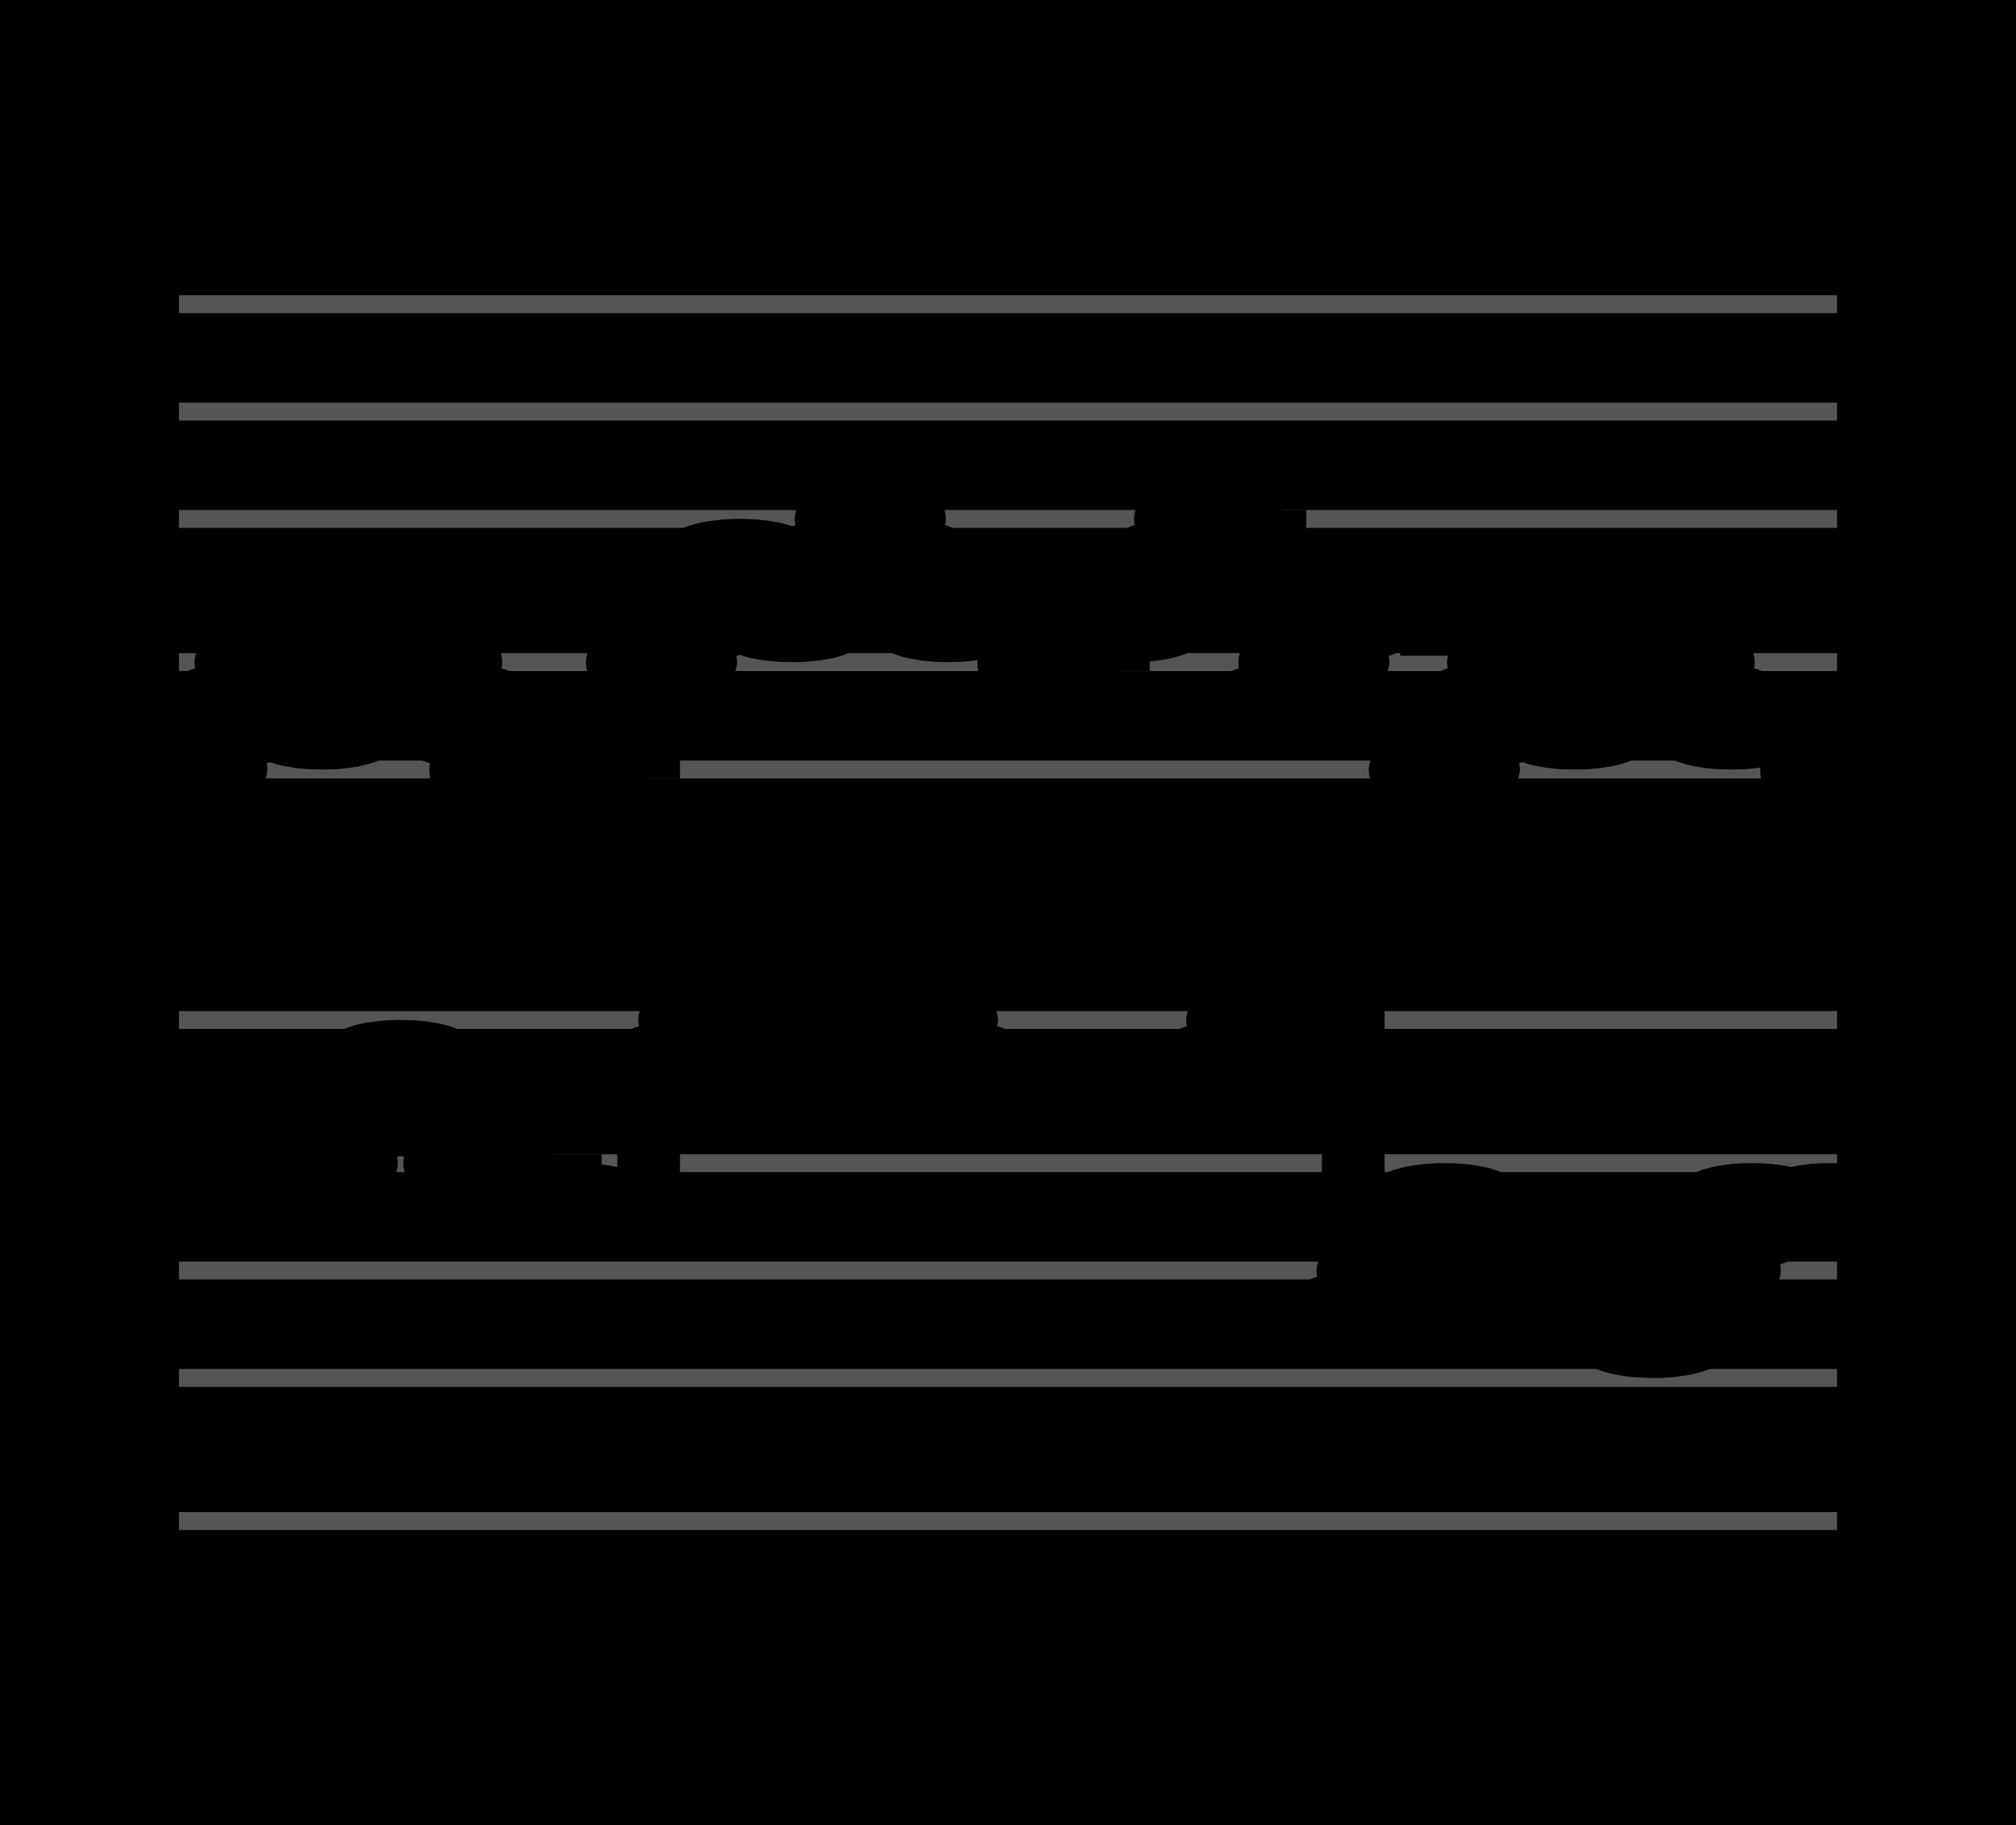 <?xml version="1.0" encoding="UTF-8" standalone="no"?>
<!DOCTYPE svg PUBLIC "-//W3C//DTD SVG 1.1//EN" "http://www.w3.org/Graphics/SVG/1.1/DTD/svg11.dtd">
<svg version="1.1" xmlns="http://www.w3.org/2000/svg" xmlns:xlink="http://www.w3.org/1999/xlink" viewPort="0 40 13.238 41" viewBox="-50 -50 563.324 510" width="563.324" height="510">
<filter id="constantOpacity">
	<feComponentTransfer>
		<feFuncA type="table" tableValues="0 .5 .5" />
	</feComponentTransfer>
</filter>
<rect class="background" x="-500%" y="-500%" width="1000%" height="1000%" style="fill:black" />
<g transform="scale(35, -10) translate(0, -81)" >
	<g class="staff-lines" stroke-width="0.5" stroke="#555555">
		<path vector-effect="non-scaling-stroke" d="M0 64.5 L13.238 64.5" />
		<path vector-effect="non-scaling-stroke" d="M0 67.5 L13.238 67.5" />
		<path vector-effect="non-scaling-stroke" d="M0 71.5 L13.238 71.5" />
		<path vector-effect="non-scaling-stroke" d="M0 74.5 L13.238 74.5" />
		<path vector-effect="non-scaling-stroke" d="M0 77.5 L13.238 77.5" />
		<path vector-effect="non-scaling-stroke" d="M0 43.5 L13.238 43.5" />
		<path vector-effect="non-scaling-stroke" d="M0 47.5 L13.238 47.5" />
		<path vector-effect="non-scaling-stroke" d="M0 50.5 L13.238 50.5" />
		<path vector-effect="non-scaling-stroke" d="M0 53.5 L13.238 53.5" />
		<path vector-effect="non-scaling-stroke" d="M0 57.5 L13.238 57.5" />
	</g>
	<g style="stroke-width:1; stroke:black;">
		<g class="note-lines track-2" fill="none" stroke="hsl(180, 100%, 75%)" stroke-dasharray="2.25" vector-effect="non-scaling-stroke" stroke-width="0.5">
			<path  vector-effect="non-scaling-stroke" d=" M0.205 52.5 L0.208 52.5 L0.208 53.5" />
			<path  vector-effect="non-scaling-stroke" d=" M0.413 53.5 L0.417 53.5 L0.417 54.5" />
			<path  vector-effect="non-scaling-stroke" d=" M0.622 54.5 L0.625 54.5 L0.625 55.5" />
			<path  vector-effect="non-scaling-stroke" d=" M0.83 55.5 L0.833 55.5 L0.833 54.5" />
			<path  vector-effect="non-scaling-stroke" d=" M1.038 54.5 L1.042 54.5 L1.042 53.5" />
			<path  vector-effect="non-scaling-stroke" d=" M1.247 53.5 L1.25 53.5 L1.25 54.5" />
			<path  vector-effect="non-scaling-stroke" d=" M1.455 54.5 L1.458 54.5 L1.458 55.5" />
			<path  vector-effect="non-scaling-stroke" d=" M1.663 55.5 L1.667 55.5 L1.667 56.5" />
			<path  vector-effect="non-scaling-stroke" d=" M1.872 56.5 L1.875 56.5 L1.875 55.5" />
			<path  vector-effect="non-scaling-stroke" d=" M2.08 55.5 L2.083 55.5 L2.083 54.5" />
			<path  vector-effect="non-scaling-stroke" d=" M2.288 54.5 L2.292 54.5 L2.292 53.5" />
			<path  vector-effect="non-scaling-stroke" d=" M2.497 53.5 L3.125 53.5 L3.125 52.5" />
			<path  vector-effect="non-scaling-stroke" d=" M3.238 52.5 L3.75 52.5 L3.75 55.5" />
			<path  vector-effect="non-scaling-stroke" d=" M3.955 55.5 L3.958 55.5 L3.958 56.5" />
			<path  vector-effect="non-scaling-stroke" d=" M4.163 56.5 L4.167 56.5 L4.167 57.5" />
			<path  vector-effect="non-scaling-stroke" d=" M4.372 57.5 L4.375 57.5 L4.375 58.5" />
			<path  vector-effect="non-scaling-stroke" d=" M4.58 58.5 L4.583 58.5 L4.583 57.5" />
			<path  vector-effect="non-scaling-stroke" d=" M4.788 57.5 L4.792 57.5 L4.792 56.5" />
			<path  vector-effect="non-scaling-stroke" d=" M4.997 56.5 L5 56.5 L5 57.5" />
			<path  vector-effect="non-scaling-stroke" d=" M5.205 57.5 L5.208 57.5 L5.208 58.5" />
			<path  vector-effect="non-scaling-stroke" d=" M5.413 58.5 L5.417 58.5 L5.417 59.5" />
			<path  vector-effect="non-scaling-stroke" d=" M5.622 59.5 L5.625 59.5 L5.625 58.5" />
			<path  vector-effect="non-scaling-stroke" d=" M5.83 58.5 L5.833 58.5 L5.833 57.5" />
			<path  vector-effect="non-scaling-stroke" d=" M6.038 57.5 L6.042 57.5 L6.042 56.5" />
			<path  vector-effect="non-scaling-stroke" d=" M6.247 56.5 L6.25 56.5 L6.25 55.5" />
			<path  vector-effect="non-scaling-stroke" d=" M6.363 55.5 L6.875 55.5 L6.875 55.5" />
			<path  vector-effect="non-scaling-stroke" d=" M6.988 55.5 L8.125 55.5 L8.125 55.5" />
			<path  vector-effect="non-scaling-stroke" d=" M8.33 55.5 L8.333 55.5 L8.333 56.5" />
			<path  vector-effect="non-scaling-stroke" d=" M8.538 56.5 L8.542 56.5 L8.542 57.5" />
			<path  vector-effect="non-scaling-stroke" d=" M8.747 57.5 L8.75 57.5 L8.75 58.5" />
			<path  vector-effect="non-scaling-stroke" d=" M8.944 58.5 L9.375 58.5 L9.375 49.5" />
			<path  vector-effect="non-scaling-stroke" d=" M9.58 49.5 L9.583 49.5 L9.583 50.5" />
			<path  vector-effect="non-scaling-stroke" d=" M9.788 50.5 L9.792 50.5 L9.792 51.5" />
			<path  vector-effect="non-scaling-stroke" d=" M9.997 51.5 L10 51.5 L10 52.5" />
			<path  vector-effect="non-scaling-stroke" d=" M10.205 52.5 L10.208 52.5 L10.208 51.5" />
			<path  vector-effect="non-scaling-stroke" d=" M10.413 51.5 L10.417 51.5 L10.417 50.5" />
			<path  vector-effect="non-scaling-stroke" d=" M10.621 50.5 L10.625 50.5 L10.625 49.5" />
			<path  vector-effect="non-scaling-stroke" d=" M10.83 49.5 L10.833 49.5 L10.833 50.5" />
			<path  vector-effect="non-scaling-stroke" d=" M11.038 50.5 L11.042 50.5 L11.042 51.5" />
			<path  vector-effect="non-scaling-stroke" d=" M11.246 51.5 L11.25 51.5 L11.25 50.5" />
			<path  vector-effect="non-scaling-stroke" d=" M11.455 50.5 L11.458 50.5 L11.458 49.5" />
			<path  vector-effect="non-scaling-stroke" d=" M11.663 49.5 L11.667 49.5 L11.667 48.5" />
			<path  vector-effect="non-scaling-stroke" d=" M11.871 48.5 L11.875 48.5 L11.875 49.5" />
			<path  vector-effect="non-scaling-stroke" d=" M12.08 49.5 L12.083 49.5 L12.083 50.5" />
			<path  vector-effect="non-scaling-stroke" d=" M12.288 50.5 L12.292 50.5 L12.292 51.5" />
			<path  vector-effect="non-scaling-stroke" d=" M12.496 51.5 L12.5 51.5 L12.5 52.5" />
			<path  vector-effect="non-scaling-stroke" d=" M12.613 52.5 L13.125 52.5 L13.125 52.5" />
		</g>
		<g class="note-lines track-1" fill="none" stroke="hsl(0, 100%, 75%)" stroke-dasharray="2.25" vector-effect="non-scaling-stroke" stroke-width="0.5">
			<path  vector-effect="non-scaling-stroke" d=" M0.205 64.5 L0.208 64.5 L0.208 65.5" />
			<path  vector-effect="non-scaling-stroke" d=" M0.413 65.5 L0.417 65.5 L0.417 66.5" />
			<path  vector-effect="non-scaling-stroke" d=" M0.622 66.5 L0.625 66.5 L0.625 67.5" />
			<path  vector-effect="non-scaling-stroke" d=" M0.83 67.5 L0.833 67.5 L0.833 66.5" />
			<path  vector-effect="non-scaling-stroke" d=" M1.038 66.5 L1.042 66.5 L1.042 65.5" />
			<path  vector-effect="non-scaling-stroke" d=" M1.247 65.5 L1.25 65.5 L1.25 66.5" />
			<path  vector-effect="non-scaling-stroke" d=" M1.455 66.5 L1.458 66.5 L1.458 67.5" />
			<path  vector-effect="non-scaling-stroke" d=" M1.663 67.5 L1.667 67.5 L1.667 68.5" />
			<path  vector-effect="non-scaling-stroke" d=" M1.872 68.5 L1.875 68.5 L1.875 67.5" />
			<path  vector-effect="non-scaling-stroke" d=" M2.08 67.5 L2.083 67.5 L2.083 66.5" />
			<path  vector-effect="non-scaling-stroke" d=" M2.288 66.5 L2.292 66.5 L2.292 65.5" />
			<path  vector-effect="non-scaling-stroke" d=" M2.497 65.5 L2.5 65.5 L2.5 64.5" />
			<path  vector-effect="non-scaling-stroke" d=" M2.613 64.5 L3.125 64.5 L3.125 64.5" />
			<path  vector-effect="non-scaling-stroke" d=" M3.238 64.5 L3.75 64.5 L3.75 67.5" />
			<path  vector-effect="non-scaling-stroke" d=" M3.955 67.5 L3.958 67.5 L3.958 68.5" />
			<path  vector-effect="non-scaling-stroke" d=" M4.163 68.5 L4.167 68.5 L4.167 69.5" />
			<path  vector-effect="non-scaling-stroke" d=" M4.372 69.5 L4.375 69.5 L4.375 70.5" />
			<path  vector-effect="non-scaling-stroke" d=" M4.58 70.5 L4.583 70.5 L4.583 69.5" />
			<path  vector-effect="non-scaling-stroke" d=" M4.788 69.5 L4.792 69.5 L4.792 68.5" />
			<path  vector-effect="non-scaling-stroke" d=" M4.997 68.5 L5 68.5 L5 69.5" />
			<path  vector-effect="non-scaling-stroke" d=" M5.205 69.5 L5.208 69.5 L5.208 70.5" />
			<path  vector-effect="non-scaling-stroke" d=" M5.413 70.5 L5.417 70.5 L5.417 71.5" />
			<path  vector-effect="non-scaling-stroke" d=" M5.622 71.5 L5.625 71.5 L5.625 70.5" />
			<path  vector-effect="non-scaling-stroke" d=" M5.83 70.5 L5.833 70.5 L5.833 69.5" />
			<path  vector-effect="non-scaling-stroke" d=" M6.038 69.5 L6.042 69.5 L6.042 68.5" />
			<path  vector-effect="non-scaling-stroke" d=" M6.247 68.5 L6.875 68.5 L6.875 67.5" />
			<path  vector-effect="non-scaling-stroke" d=" M6.988 67.5 L7.5 67.5 L7.5 68.5" />
			<path  vector-effect="non-scaling-stroke" d=" M7.705 68.5 L7.708 68.5 L7.708 69.5" />
			<path  vector-effect="non-scaling-stroke" d=" M7.913 69.5 L7.917 69.5 L7.917 70.5" />
			<path  vector-effect="non-scaling-stroke" d=" M8.122 70.5 L8.125 70.5 L8.125 71.5" />
			<path  vector-effect="non-scaling-stroke" d=" M8.319 71.5 L8.75 71.5 L8.75 66.5" />
			<path  vector-effect="non-scaling-stroke" d=" M8.955 66.5 L8.958 66.5 L8.958 67.5" />
			<path  vector-effect="non-scaling-stroke" d=" M9.163 67.5 L9.167 67.5 L9.167 68.5" />
			<path  vector-effect="non-scaling-stroke" d=" M9.372 68.5 L9.375 68.5 L9.375 69.5" />
			<path  vector-effect="non-scaling-stroke" d=" M9.572 69.5 L10 69.5 L10 64.5" />
			<path  vector-effect="non-scaling-stroke" d=" M10.205 64.5 L10.208 64.5 L10.208 65.5" />
			<path  vector-effect="non-scaling-stroke" d=" M10.413 65.5 L10.417 65.5 L10.417 66.5" />
			<path  vector-effect="non-scaling-stroke" d=" M10.621 66.5 L10.625 66.5 L10.625 67.5" />
			<path  vector-effect="non-scaling-stroke" d=" M10.83 67.5 L10.833 67.5 L10.833 66.5" />
			<path  vector-effect="non-scaling-stroke" d=" M11.038 66.5 L11.042 66.5 L11.042 65.5" />
			<path  vector-effect="non-scaling-stroke" d=" M11.246 65.5 L11.25 65.5 L11.25 66.5" />
			<path  vector-effect="non-scaling-stroke" d=" M11.455 66.5 L11.458 66.5 L11.458 67.5" />
			<path  vector-effect="non-scaling-stroke" d=" M11.663 67.5 L11.667 67.5 L11.667 68.5" />
			<path  vector-effect="non-scaling-stroke" d=" M11.871 68.5 L11.875 68.5 L11.875 67.5" />
			<path  vector-effect="non-scaling-stroke" d=" M12.08 67.5 L12.083 67.5 L12.083 66.5" />
			<path  vector-effect="non-scaling-stroke" d=" M12.288 66.5 L12.292 66.5 L12.292 65.5" />
			<path  vector-effect="non-scaling-stroke" d=" M12.496 65.5 L13.125 65.5 L13.125 64.5" />
		</g>
		<g opacity="0.5" class="note-backdrops track-2" style="fill:white;" >
			<g class="note key-52 ont-0d000 offt-0d205">
				<rect vector-effect="non-scaling-stroke"	rx="1"	ry="1"	x="0"	y="52"	width="0.205"	height="1" />
			</g>
			<g class="note key-53 ont-0d208 offt-0d413">
				<rect vector-effect="non-scaling-stroke"	rx="1"	ry="1"	x="0.208"	y="53"	width="0.205"	height="1" />
			</g>
			<g class="note key-54 ont-0d417 offt-0d622">
				<rect vector-effect="non-scaling-stroke"	rx="1"	ry="1"	x="0.417"	y="54"	width="0.205"	height="1" />
			</g>
			<g class="note key-55 ont-0d625 offt-0d830">
				<rect vector-effect="non-scaling-stroke"	rx="1"	ry="1"	x="0.625"	y="55"	width="0.205"	height="1" />
			</g>
			<g class="note key-54 ont-0d833 offt-1d038">
				<rect vector-effect="non-scaling-stroke"	rx="1"	ry="1"	x="0.833"	y="54"	width="0.205"	height="1" />
			</g>
			<g class="note key-53 ont-1d042 offt-1d247">
				<rect vector-effect="non-scaling-stroke"	rx="1"	ry="1"	x="1.042"	y="53"	width="0.205"	height="1" />
			</g>
			<g class="note key-54 ont-1d250 offt-1d455">
				<rect vector-effect="non-scaling-stroke"	rx="1"	ry="1"	x="1.25"	y="54"	width="0.205"	height="1" />
			</g>
			<g class="note key-55 ont-1d458 offt-1d663">
				<rect vector-effect="non-scaling-stroke"	rx="1"	ry="1"	x="1.458"	y="55"	width="0.205"	height="1" />
			</g>
			<g class="note key-56 ont-1d667 offt-1d872">
				<rect vector-effect="non-scaling-stroke"	rx="1"	ry="1"	x="1.667"	y="56"	width="0.205"	height="1" />
			</g>
			<g class="note key-55 ont-1d875 offt-2d080">
				<rect vector-effect="non-scaling-stroke"	rx="1"	ry="1"	x="1.875"	y="55"	width="0.205"	height="1" />
			</g>
			<g class="note key-54 ont-2d083 offt-2d288">
				<rect vector-effect="non-scaling-stroke"	rx="1"	ry="1"	x="2.083"	y="54"	width="0.205"	height="1" />
			</g>
			<g class="note key-53 ont-2d292 offt-2d497">
				<rect vector-effect="non-scaling-stroke"	rx="1"	ry="1"	x="2.292"	y="53"	width="0.205"	height="1" />
			</g>
			<g class="note key-52 ont-3d125 offt-3d238">
				<rect vector-effect="non-scaling-stroke"	rx="1"	ry="1"	x="3.125"	y="52"	width="0.113"	height="1" />
			</g>
			<g class="note key-55 ont-3d750 offt-3d955">
				<rect vector-effect="non-scaling-stroke"	rx="1"	ry="1"	x="3.75"	y="55"	width="0.205"	height="1" />
			</g>
			<g class="note key-56 ont-3d958 offt-4d163">
				<rect vector-effect="non-scaling-stroke"	rx="1"	ry="1"	x="3.958"	y="56"	width="0.205"	height="1" />
			</g>
			<g class="note key-57 ont-4d167 offt-4d372">
				<rect vector-effect="non-scaling-stroke"	rx="1"	ry="1"	x="4.167"	y="57"	width="0.205"	height="1" />
			</g>
			<g class="note key-58 ont-4d375 offt-4d580">
				<rect vector-effect="non-scaling-stroke"	rx="1"	ry="1"	x="4.375"	y="58"	width="0.205"	height="1" />
			</g>
			<g class="note key-57 ont-4d583 offt-4d788">
				<rect vector-effect="non-scaling-stroke"	rx="1"	ry="1"	x="4.583"	y="57"	width="0.205"	height="1" />
			</g>
			<g class="note key-56 ont-4d792 offt-4d997">
				<rect vector-effect="non-scaling-stroke"	rx="1"	ry="1"	x="4.792"	y="56"	width="0.205"	height="1" />
			</g>
			<g class="note key-57 ont-5d000 offt-5d205">
				<rect vector-effect="non-scaling-stroke"	rx="1"	ry="1"	x="5"	y="57"	width="0.205"	height="1" />
			</g>
			<g class="note key-58 ont-5d208 offt-5d413">
				<rect vector-effect="non-scaling-stroke"	rx="1"	ry="1"	x="5.208"	y="58"	width="0.205"	height="1" />
			</g>
			<g class="note key-59 ont-5d417 offt-5d622 maxima">
				<rect vector-effect="non-scaling-stroke"	rx="1"	ry="1"	x="5.417"	y="59"	width="0.205"	height="1" />
			</g>
			<g class="note key-58 ont-5d625 offt-5d830">
				<rect vector-effect="non-scaling-stroke"	rx="1"	ry="1"	x="5.625"	y="58"	width="0.205"	height="1" />
			</g>
			<g class="note key-57 ont-5d833 offt-6d038">
				<rect vector-effect="non-scaling-stroke"	rx="1"	ry="1"	x="5.833"	y="57"	width="0.205"	height="1" />
			</g>
			<g class="note key-56 ont-6d042 offt-6d247">
				<rect vector-effect="non-scaling-stroke"	rx="1"	ry="1"	x="6.042"	y="56"	width="0.205"	height="1" />
			</g>
			<g class="note key-55 ont-6d250 offt-6d363">
				<rect vector-effect="non-scaling-stroke"	rx="1"	ry="1"	x="6.25"	y="55"	width="0.113"	height="1" />
			</g>
			<g class="note key-55 ont-6d875 offt-6d988">
				<rect vector-effect="non-scaling-stroke"	rx="1"	ry="1"	x="6.875"	y="55"	width="0.113"	height="1" />
			</g>
			<g class="note key-55 ont-8d125 offt-8d330">
				<rect vector-effect="non-scaling-stroke"	rx="1"	ry="1"	x="8.125"	y="55"	width="0.205"	height="1" />
			</g>
			<g class="note key-56 ont-8d333 offt-8d538">
				<rect vector-effect="non-scaling-stroke"	rx="1"	ry="1"	x="8.333"	y="56"	width="0.205"	height="1" />
			</g>
			<g class="note key-57 ont-8d542 offt-8d747">
				<rect vector-effect="non-scaling-stroke"	rx="1"	ry="1"	x="8.542"	y="57"	width="0.205"	height="1" />
			</g>
			<g class="note key-58 ont-8d750 offt-8d944">
				<rect vector-effect="non-scaling-stroke"	rx="1"	ry="1"	x="8.75"	y="58"	width="0.194"	height="1" />
			</g>
			<g class="note key-49 ont-9d375 offt-9d580">
				<rect vector-effect="non-scaling-stroke"	rx="1"	ry="1"	x="9.375"	y="49"	width="0.205"	height="1" />
			</g>
			<g class="note key-50 ont-9d583 offt-9d788">
				<rect vector-effect="non-scaling-stroke"	rx="1"	ry="1"	x="9.583"	y="50"	width="0.205"	height="1" />
			</g>
			<g class="note key-51 ont-9d792 offt-9d997">
				<rect vector-effect="non-scaling-stroke"	rx="1"	ry="1"	x="9.792"	y="51"	width="0.205"	height="1" />
			</g>
			<g class="note key-52 ont-10d000 offt-10d205">
				<rect vector-effect="non-scaling-stroke"	rx="1"	ry="1"	x="10"	y="52"	width="0.205"	height="1" />
			</g>
			<g class="note key-51 ont-10d208 offt-10d413">
				<rect vector-effect="non-scaling-stroke"	rx="1"	ry="1"	x="10.208"	y="51"	width="0.205"	height="1" />
			</g>
			<g class="note key-50 ont-10d417 offt-10d622">
				<rect vector-effect="non-scaling-stroke"	rx="1"	ry="1"	x="10.417"	y="50"	width="0.205"	height="1" />
			</g>
			<g class="note key-49 ont-10d625 offt-10d830">
				<rect vector-effect="non-scaling-stroke"	rx="1"	ry="1"	x="10.625"	y="49"	width="0.205"	height="1" />
			</g>
			<g class="note key-50 ont-10d833 offt-11d038">
				<rect vector-effect="non-scaling-stroke"	rx="1"	ry="1"	x="10.833"	y="50"	width="0.205"	height="1" />
			</g>
			<g class="note key-51 ont-11d042 offt-11d247">
				<rect vector-effect="non-scaling-stroke"	rx="1"	ry="1"	x="11.042"	y="51"	width="0.205"	height="1" />
			</g>
			<g class="note key-50 ont-11d250 offt-11d455">
				<rect vector-effect="non-scaling-stroke"	rx="1"	ry="1"	x="11.25"	y="50"	width="0.205"	height="1" />
			</g>
			<g class="note key-49 ont-11d458 offt-11d663">
				<rect vector-effect="non-scaling-stroke"	rx="1"	ry="1"	x="11.458"	y="49"	width="0.205"	height="1" />
			</g>
			<g class="note key-48 ont-11d667 offt-11d872 minima">
				<rect vector-effect="non-scaling-stroke"	rx="1"	ry="1"	x="11.667"	y="48"	width="0.205"	height="1" />
			</g>
			<g class="note key-49 ont-11d875 offt-12d080">
				<rect vector-effect="non-scaling-stroke"	rx="1"	ry="1"	x="11.875"	y="49"	width="0.205"	height="1" />
			</g>
			<g class="note key-50 ont-12d083 offt-12d288">
				<rect vector-effect="non-scaling-stroke"	rx="1"	ry="1"	x="12.083"	y="50"	width="0.205"	height="1" />
			</g>
			<g class="note key-51 ont-12d292 offt-12d497">
				<rect vector-effect="non-scaling-stroke"	rx="1"	ry="1"	x="12.292"	y="51"	width="0.205"	height="1" />
			</g>
			<g class="note key-52 ont-12d500 offt-12d613">
				<rect vector-effect="non-scaling-stroke"	rx="1"	ry="1"	x="12.5"	y="52"	width="0.113"	height="1" />
			</g>
			<g class="note key-52 ont-13d125 offt-13d238">
				<rect vector-effect="non-scaling-stroke"	rx="1"	ry="1"	x="13.125"	y="52"	width="0.113"	height="1" />
			</g>
		</g>
		<g opacity="0.5" class="note-backdrops track-1" style="fill:white;" >
			<g class="note key-64 ont-0d000 offt-0d205 minima">
				<rect vector-effect="non-scaling-stroke"	rx="1"	ry="1"	x="0"	y="64"	width="0.205"	height="1" />
			</g>
			<g class="note key-65 ont-0d208 offt-0d413">
				<rect vector-effect="non-scaling-stroke"	rx="1"	ry="1"	x="0.208"	y="65"	width="0.205"	height="1" />
			</g>
			<g class="note key-66 ont-0d417 offt-0d622">
				<rect vector-effect="non-scaling-stroke"	rx="1"	ry="1"	x="0.417"	y="66"	width="0.205"	height="1" />
			</g>
			<g class="note key-67 ont-0d625 offt-0d830">
				<rect vector-effect="non-scaling-stroke"	rx="1"	ry="1"	x="0.625"	y="67"	width="0.205"	height="1" />
			</g>
			<g class="note key-66 ont-0d833 offt-1d038">
				<rect vector-effect="non-scaling-stroke"	rx="1"	ry="1"	x="0.833"	y="66"	width="0.205"	height="1" />
			</g>
			<g class="note key-65 ont-1d042 offt-1d247">
				<rect vector-effect="non-scaling-stroke"	rx="1"	ry="1"	x="1.042"	y="65"	width="0.205"	height="1" />
			</g>
			<g class="note key-66 ont-1d250 offt-1d455">
				<rect vector-effect="non-scaling-stroke"	rx="1"	ry="1"	x="1.25"	y="66"	width="0.205"	height="1" />
			</g>
			<g class="note key-67 ont-1d458 offt-1d663">
				<rect vector-effect="non-scaling-stroke"	rx="1"	ry="1"	x="1.458"	y="67"	width="0.205"	height="1" />
			</g>
			<g class="note key-68 ont-1d667 offt-1d872">
				<rect vector-effect="non-scaling-stroke"	rx="1"	ry="1"	x="1.667"	y="68"	width="0.205"	height="1" />
			</g>
			<g class="note key-67 ont-1d875 offt-2d080">
				<rect vector-effect="non-scaling-stroke"	rx="1"	ry="1"	x="1.875"	y="67"	width="0.205"	height="1" />
			</g>
			<g class="note key-66 ont-2d083 offt-2d288">
				<rect vector-effect="non-scaling-stroke"	rx="1"	ry="1"	x="2.083"	y="66"	width="0.205"	height="1" />
			</g>
			<g class="note key-65 ont-2d292 offt-2d497">
				<rect vector-effect="non-scaling-stroke"	rx="1"	ry="1"	x="2.292"	y="65"	width="0.205"	height="1" />
			</g>
			<g class="note key-64 ont-2d500 offt-2d613 minima">
				<rect vector-effect="non-scaling-stroke"	rx="1"	ry="1"	x="2.5"	y="64"	width="0.113"	height="1" />
			</g>
			<g class="note key-64 ont-3d125 offt-3d238 minima">
				<rect vector-effect="non-scaling-stroke"	rx="1"	ry="1"	x="3.125"	y="64"	width="0.113"	height="1" />
			</g>
			<g class="note key-67 ont-3d750 offt-3d955">
				<rect vector-effect="non-scaling-stroke"	rx="1"	ry="1"	x="3.75"	y="67"	width="0.205"	height="1" />
			</g>
			<g class="note key-68 ont-3d958 offt-4d163">
				<rect vector-effect="non-scaling-stroke"	rx="1"	ry="1"	x="3.958"	y="68"	width="0.205"	height="1" />
			</g>
			<g class="note key-69 ont-4d167 offt-4d372">
				<rect vector-effect="non-scaling-stroke"	rx="1"	ry="1"	x="4.167"	y="69"	width="0.205"	height="1" />
			</g>
			<g class="note key-70 ont-4d375 offt-4d580">
				<rect vector-effect="non-scaling-stroke"	rx="1"	ry="1"	x="4.375"	y="70"	width="0.205"	height="1" />
			</g>
			<g class="note key-69 ont-4d583 offt-4d788">
				<rect vector-effect="non-scaling-stroke"	rx="1"	ry="1"	x="4.583"	y="69"	width="0.205"	height="1" />
			</g>
			<g class="note key-68 ont-4d792 offt-4d997">
				<rect vector-effect="non-scaling-stroke"	rx="1"	ry="1"	x="4.792"	y="68"	width="0.205"	height="1" />
			</g>
			<g class="note key-69 ont-5d000 offt-5d205">
				<rect vector-effect="non-scaling-stroke"	rx="1"	ry="1"	x="5"	y="69"	width="0.205"	height="1" />
			</g>
			<g class="note key-70 ont-5d208 offt-5d413">
				<rect vector-effect="non-scaling-stroke"	rx="1"	ry="1"	x="5.208"	y="70"	width="0.205"	height="1" />
			</g>
			<g class="note key-71 ont-5d417 offt-5d622 maxima">
				<rect vector-effect="non-scaling-stroke"	rx="1"	ry="1"	x="5.417"	y="71"	width="0.205"	height="1" />
			</g>
			<g class="note key-70 ont-5d625 offt-5d830">
				<rect vector-effect="non-scaling-stroke"	rx="1"	ry="1"	x="5.625"	y="70"	width="0.205"	height="1" />
			</g>
			<g class="note key-69 ont-5d833 offt-6d038">
				<rect vector-effect="non-scaling-stroke"	rx="1"	ry="1"	x="5.833"	y="69"	width="0.205"	height="1" />
			</g>
			<g class="note key-68 ont-6d042 offt-6d247">
				<rect vector-effect="non-scaling-stroke"	rx="1"	ry="1"	x="6.042"	y="68"	width="0.205"	height="1" />
			</g>
			<g class="note key-67 ont-6d875 offt-6d988">
				<rect vector-effect="non-scaling-stroke"	rx="1"	ry="1"	x="6.875"	y="67"	width="0.113"	height="1" />
			</g>
			<g class="note key-68 ont-7d500 offt-7d705">
				<rect vector-effect="non-scaling-stroke"	rx="1"	ry="1"	x="7.5"	y="68"	width="0.205"	height="1" />
			</g>
			<g class="note key-69 ont-7d708 offt-7d913">
				<rect vector-effect="non-scaling-stroke"	rx="1"	ry="1"	x="7.708"	y="69"	width="0.205"	height="1" />
			</g>
			<g class="note key-70 ont-7d917 offt-8d122">
				<rect vector-effect="non-scaling-stroke"	rx="1"	ry="1"	x="7.917"	y="70"	width="0.205"	height="1" />
			</g>
			<g class="note key-71 ont-8d125 offt-8d319 maxima">
				<rect vector-effect="non-scaling-stroke"	rx="1"	ry="1"	x="8.125"	y="71"	width="0.194"	height="1" />
			</g>
			<g class="note key-66 ont-8d750 offt-8d955">
				<rect vector-effect="non-scaling-stroke"	rx="1"	ry="1"	x="8.75"	y="66"	width="0.205"	height="1" />
			</g>
			<g class="note key-67 ont-8d958 offt-9d163">
				<rect vector-effect="non-scaling-stroke"	rx="1"	ry="1"	x="8.958"	y="67"	width="0.205"	height="1" />
			</g>
			<g class="note key-68 ont-9d167 offt-9d372">
				<rect vector-effect="non-scaling-stroke"	rx="1"	ry="1"	x="9.167"	y="68"	width="0.205"	height="1" />
			</g>
			<g class="note key-69 ont-9d375 offt-9d572">
				<rect vector-effect="non-scaling-stroke"	rx="1"	ry="1"	x="9.375"	y="69"	width="0.197"	height="1" />
			</g>
			<g class="note key-64 ont-10d000 offt-10d205 minima">
				<rect vector-effect="non-scaling-stroke"	rx="1"	ry="1"	x="10"	y="64"	width="0.205"	height="1" />
			</g>
			<g class="note key-65 ont-10d208 offt-10d413">
				<rect vector-effect="non-scaling-stroke"	rx="1"	ry="1"	x="10.208"	y="65"	width="0.205"	height="1" />
			</g>
			<g class="note key-66 ont-10d417 offt-10d622">
				<rect vector-effect="non-scaling-stroke"	rx="1"	ry="1"	x="10.417"	y="66"	width="0.205"	height="1" />
			</g>
			<g class="note key-67 ont-10d625 offt-10d830">
				<rect vector-effect="non-scaling-stroke"	rx="1"	ry="1"	x="10.625"	y="67"	width="0.205"	height="1" />
			</g>
			<g class="note key-66 ont-10d833 offt-11d038">
				<rect vector-effect="non-scaling-stroke"	rx="1"	ry="1"	x="10.833"	y="66"	width="0.205"	height="1" />
			</g>
			<g class="note key-65 ont-11d042 offt-11d247">
				<rect vector-effect="non-scaling-stroke"	rx="1"	ry="1"	x="11.042"	y="65"	width="0.205"	height="1" />
			</g>
			<g class="note key-66 ont-11d250 offt-11d455">
				<rect vector-effect="non-scaling-stroke"	rx="1"	ry="1"	x="11.25"	y="66"	width="0.205"	height="1" />
			</g>
			<g class="note key-67 ont-11d458 offt-11d663">
				<rect vector-effect="non-scaling-stroke"	rx="1"	ry="1"	x="11.458"	y="67"	width="0.205"	height="1" />
			</g>
			<g class="note key-68 ont-11d667 offt-11d872">
				<rect vector-effect="non-scaling-stroke"	rx="1"	ry="1"	x="11.667"	y="68"	width="0.205"	height="1" />
			</g>
			<g class="note key-67 ont-11d875 offt-12d080">
				<rect vector-effect="non-scaling-stroke"	rx="1"	ry="1"	x="11.875"	y="67"	width="0.205"	height="1" />
			</g>
			<g class="note key-66 ont-12d083 offt-12d288">
				<rect vector-effect="non-scaling-stroke"	rx="1"	ry="1"	x="12.083"	y="66"	width="0.205"	height="1" />
			</g>
			<g class="note key-65 ont-12d292 offt-12d497">
				<rect vector-effect="non-scaling-stroke"	rx="1"	ry="1"	x="12.292"	y="65"	width="0.205"	height="1" />
			</g>
			<g class="note key-64 ont-13d125 offt-13d238 minima">
				<rect vector-effect="non-scaling-stroke"	rx="1"	ry="1"	x="13.125"	y="64"	width="0.113"	height="1" />
			</g>
		</g>
		<g class="track-2" filter="url(#constantOpacity)" style="opacity:1; fill:hsl(180, 100%, 75%);" >
			<g class="note key-52 ont-0d000 offt-0d205">
				<rect vector-effect="non-scaling-stroke"	rx="1"	ry="1"	x="0"	y="52"	width="0.205"	height="1" />
			</g>
			<g class="note key-53 ont-0d208 offt-0d413">
				<rect vector-effect="non-scaling-stroke"	rx="1"	ry="1"	x="0.208"	y="53"	width="0.205"	height="1" />
			</g>
			<g class="note key-54 ont-0d417 offt-0d622">
				<rect vector-effect="non-scaling-stroke"	rx="1"	ry="1"	x="0.417"	y="54"	width="0.205"	height="1" />
			</g>
			<g class="note key-55 ont-0d625 offt-0d830">
				<rect vector-effect="non-scaling-stroke"	rx="1"	ry="1"	x="0.625"	y="55"	width="0.205"	height="1" />
			</g>
			<g class="note key-54 ont-0d833 offt-1d038">
				<rect vector-effect="non-scaling-stroke"	rx="1"	ry="1"	x="0.833"	y="54"	width="0.205"	height="1" />
			</g>
			<g class="note key-53 ont-1d042 offt-1d247">
				<rect vector-effect="non-scaling-stroke"	rx="1"	ry="1"	x="1.042"	y="53"	width="0.205"	height="1" />
			</g>
			<g class="note key-54 ont-1d250 offt-1d455">
				<rect vector-effect="non-scaling-stroke"	rx="1"	ry="1"	x="1.25"	y="54"	width="0.205"	height="1" />
			</g>
			<g class="note key-55 ont-1d458 offt-1d663">
				<rect vector-effect="non-scaling-stroke"	rx="1"	ry="1"	x="1.458"	y="55"	width="0.205"	height="1" />
			</g>
			<g class="note key-56 ont-1d667 offt-1d872">
				<rect vector-effect="non-scaling-stroke"	rx="1"	ry="1"	x="1.667"	y="56"	width="0.205"	height="1" />
			</g>
			<g class="note key-55 ont-1d875 offt-2d080">
				<rect vector-effect="non-scaling-stroke"	rx="1"	ry="1"	x="1.875"	y="55"	width="0.205"	height="1" />
			</g>
			<g class="note key-54 ont-2d083 offt-2d288">
				<rect vector-effect="non-scaling-stroke"	rx="1"	ry="1"	x="2.083"	y="54"	width="0.205"	height="1" />
			</g>
			<g class="note key-53 ont-2d292 offt-2d497">
				<rect vector-effect="non-scaling-stroke"	rx="1"	ry="1"	x="2.292"	y="53"	width="0.205"	height="1" />
			</g>
			<g class="note key-52 ont-3d125 offt-3d238">
				<rect vector-effect="non-scaling-stroke"	rx="1"	ry="1"	x="3.125"	y="52"	width="0.113"	height="1" />
			</g>
			<g class="note key-55 ont-3d750 offt-3d955">
				<rect vector-effect="non-scaling-stroke"	rx="1"	ry="1"	x="3.75"	y="55"	width="0.205"	height="1" />
			</g>
			<g class="note key-56 ont-3d958 offt-4d163">
				<rect vector-effect="non-scaling-stroke"	rx="1"	ry="1"	x="3.958"	y="56"	width="0.205"	height="1" />
			</g>
			<g class="note key-57 ont-4d167 offt-4d372">
				<rect vector-effect="non-scaling-stroke"	rx="1"	ry="1"	x="4.167"	y="57"	width="0.205"	height="1" />
			</g>
			<g class="note key-58 ont-4d375 offt-4d580">
				<rect vector-effect="non-scaling-stroke"	rx="1"	ry="1"	x="4.375"	y="58"	width="0.205"	height="1" />
			</g>
			<g class="note key-57 ont-4d583 offt-4d788">
				<rect vector-effect="non-scaling-stroke"	rx="1"	ry="1"	x="4.583"	y="57"	width="0.205"	height="1" />
			</g>
			<g class="note key-56 ont-4d792 offt-4d997">
				<rect vector-effect="non-scaling-stroke"	rx="1"	ry="1"	x="4.792"	y="56"	width="0.205"	height="1" />
			</g>
			<g class="note key-57 ont-5d000 offt-5d205">
				<rect vector-effect="non-scaling-stroke"	rx="1"	ry="1"	x="5"	y="57"	width="0.205"	height="1" />
			</g>
			<g class="note key-58 ont-5d208 offt-5d413">
				<rect vector-effect="non-scaling-stroke"	rx="1"	ry="1"	x="5.208"	y="58"	width="0.205"	height="1" />
			</g>
			<g class="note key-59 ont-5d417 offt-5d622 maxima">
				<rect vector-effect="non-scaling-stroke"	rx="1"	ry="1"	x="5.417"	y="59"	width="0.205"	height="1" />
			</g>
			<g class="note key-58 ont-5d625 offt-5d830">
				<rect vector-effect="non-scaling-stroke"	rx="1"	ry="1"	x="5.625"	y="58"	width="0.205"	height="1" />
			</g>
			<g class="note key-57 ont-5d833 offt-6d038">
				<rect vector-effect="non-scaling-stroke"	rx="1"	ry="1"	x="5.833"	y="57"	width="0.205"	height="1" />
			</g>
			<g class="note key-56 ont-6d042 offt-6d247">
				<rect vector-effect="non-scaling-stroke"	rx="1"	ry="1"	x="6.042"	y="56"	width="0.205"	height="1" />
			</g>
			<g class="note key-55 ont-6d250 offt-6d363">
				<rect vector-effect="non-scaling-stroke"	rx="1"	ry="1"	x="6.25"	y="55"	width="0.113"	height="1" />
			</g>
			<g class="note key-55 ont-6d875 offt-6d988">
				<rect vector-effect="non-scaling-stroke"	rx="1"	ry="1"	x="6.875"	y="55"	width="0.113"	height="1" />
			</g>
			<g class="note key-55 ont-8d125 offt-8d330">
				<rect vector-effect="non-scaling-stroke"	rx="1"	ry="1"	x="8.125"	y="55"	width="0.205"	height="1" />
			</g>
			<g class="note key-56 ont-8d333 offt-8d538">
				<rect vector-effect="non-scaling-stroke"	rx="1"	ry="1"	x="8.333"	y="56"	width="0.205"	height="1" />
			</g>
			<g class="note key-57 ont-8d542 offt-8d747">
				<rect vector-effect="non-scaling-stroke"	rx="1"	ry="1"	x="8.542"	y="57"	width="0.205"	height="1" />
			</g>
			<g class="note key-58 ont-8d750 offt-8d944">
				<rect vector-effect="non-scaling-stroke"	rx="1"	ry="1"	x="8.75"	y="58"	width="0.194"	height="1" />
			</g>
			<g class="note key-49 ont-9d375 offt-9d580">
				<rect vector-effect="non-scaling-stroke"	rx="1"	ry="1"	x="9.375"	y="49"	width="0.205"	height="1" />
			</g>
			<g class="note key-50 ont-9d583 offt-9d788">
				<rect vector-effect="non-scaling-stroke"	rx="1"	ry="1"	x="9.583"	y="50"	width="0.205"	height="1" />
			</g>
			<g class="note key-51 ont-9d792 offt-9d997">
				<rect vector-effect="non-scaling-stroke"	rx="1"	ry="1"	x="9.792"	y="51"	width="0.205"	height="1" />
			</g>
			<g class="note key-52 ont-10d000 offt-10d205">
				<rect vector-effect="non-scaling-stroke"	rx="1"	ry="1"	x="10"	y="52"	width="0.205"	height="1" />
			</g>
			<g class="note key-51 ont-10d208 offt-10d413">
				<rect vector-effect="non-scaling-stroke"	rx="1"	ry="1"	x="10.208"	y="51"	width="0.205"	height="1" />
			</g>
			<g class="note key-50 ont-10d417 offt-10d622">
				<rect vector-effect="non-scaling-stroke"	rx="1"	ry="1"	x="10.417"	y="50"	width="0.205"	height="1" />
			</g>
			<g class="note key-49 ont-10d625 offt-10d830">
				<rect vector-effect="non-scaling-stroke"	rx="1"	ry="1"	x="10.625"	y="49"	width="0.205"	height="1" />
			</g>
			<g class="note key-50 ont-10d833 offt-11d038">
				<rect vector-effect="non-scaling-stroke"	rx="1"	ry="1"	x="10.833"	y="50"	width="0.205"	height="1" />
			</g>
			<g class="note key-51 ont-11d042 offt-11d247">
				<rect vector-effect="non-scaling-stroke"	rx="1"	ry="1"	x="11.042"	y="51"	width="0.205"	height="1" />
			</g>
			<g class="note key-50 ont-11d250 offt-11d455">
				<rect vector-effect="non-scaling-stroke"	rx="1"	ry="1"	x="11.25"	y="50"	width="0.205"	height="1" />
			</g>
			<g class="note key-49 ont-11d458 offt-11d663">
				<rect vector-effect="non-scaling-stroke"	rx="1"	ry="1"	x="11.458"	y="49"	width="0.205"	height="1" />
			</g>
			<g class="note key-48 ont-11d667 offt-11d872 minima">
				<rect vector-effect="non-scaling-stroke"	rx="1"	ry="1"	x="11.667"	y="48"	width="0.205"	height="1" />
			</g>
			<g class="note key-49 ont-11d875 offt-12d080">
				<rect vector-effect="non-scaling-stroke"	rx="1"	ry="1"	x="11.875"	y="49"	width="0.205"	height="1" />
			</g>
			<g class="note key-50 ont-12d083 offt-12d288">
				<rect vector-effect="non-scaling-stroke"	rx="1"	ry="1"	x="12.083"	y="50"	width="0.205"	height="1" />
			</g>
			<g class="note key-51 ont-12d292 offt-12d497">
				<rect vector-effect="non-scaling-stroke"	rx="1"	ry="1"	x="12.292"	y="51"	width="0.205"	height="1" />
			</g>
			<g class="note key-52 ont-12d500 offt-12d613">
				<rect vector-effect="non-scaling-stroke"	rx="1"	ry="1"	x="12.5"	y="52"	width="0.113"	height="1" />
			</g>
			<g class="note key-52 ont-13d125 offt-13d238">
				<rect vector-effect="non-scaling-stroke"	rx="1"	ry="1"	x="13.125"	y="52"	width="0.113"	height="1" />
			</g>
		</g>
		<g class="track-1" filter="url(#constantOpacity)" style="opacity:1; fill:hsl(0, 100%, 75%);" >
			<g class="note key-64 ont-0d000 offt-0d205 minima">
				<rect vector-effect="non-scaling-stroke"	rx="1"	ry="1"	x="0"	y="64"	width="0.205"	height="1" />
			</g>
			<g class="note key-65 ont-0d208 offt-0d413">
				<rect vector-effect="non-scaling-stroke"	rx="1"	ry="1"	x="0.208"	y="65"	width="0.205"	height="1" />
			</g>
			<g class="note key-66 ont-0d417 offt-0d622">
				<rect vector-effect="non-scaling-stroke"	rx="1"	ry="1"	x="0.417"	y="66"	width="0.205"	height="1" />
			</g>
			<g class="note key-67 ont-0d625 offt-0d830">
				<rect vector-effect="non-scaling-stroke"	rx="1"	ry="1"	x="0.625"	y="67"	width="0.205"	height="1" />
			</g>
			<g class="note key-66 ont-0d833 offt-1d038">
				<rect vector-effect="non-scaling-stroke"	rx="1"	ry="1"	x="0.833"	y="66"	width="0.205"	height="1" />
			</g>
			<g class="note key-65 ont-1d042 offt-1d247">
				<rect vector-effect="non-scaling-stroke"	rx="1"	ry="1"	x="1.042"	y="65"	width="0.205"	height="1" />
			</g>
			<g class="note key-66 ont-1d250 offt-1d455">
				<rect vector-effect="non-scaling-stroke"	rx="1"	ry="1"	x="1.25"	y="66"	width="0.205"	height="1" />
			</g>
			<g class="note key-67 ont-1d458 offt-1d663">
				<rect vector-effect="non-scaling-stroke"	rx="1"	ry="1"	x="1.458"	y="67"	width="0.205"	height="1" />
			</g>
			<g class="note key-68 ont-1d667 offt-1d872">
				<rect vector-effect="non-scaling-stroke"	rx="1"	ry="1"	x="1.667"	y="68"	width="0.205"	height="1" />
			</g>
			<g class="note key-67 ont-1d875 offt-2d080">
				<rect vector-effect="non-scaling-stroke"	rx="1"	ry="1"	x="1.875"	y="67"	width="0.205"	height="1" />
			</g>
			<g class="note key-66 ont-2d083 offt-2d288">
				<rect vector-effect="non-scaling-stroke"	rx="1"	ry="1"	x="2.083"	y="66"	width="0.205"	height="1" />
			</g>
			<g class="note key-65 ont-2d292 offt-2d497">
				<rect vector-effect="non-scaling-stroke"	rx="1"	ry="1"	x="2.292"	y="65"	width="0.205"	height="1" />
			</g>
			<g class="note key-64 ont-2d500 offt-2d613 minima">
				<rect vector-effect="non-scaling-stroke"	rx="1"	ry="1"	x="2.5"	y="64"	width="0.113"	height="1" />
			</g>
			<g class="note key-64 ont-3d125 offt-3d238 minima">
				<rect vector-effect="non-scaling-stroke"	rx="1"	ry="1"	x="3.125"	y="64"	width="0.113"	height="1" />
			</g>
			<g class="note key-67 ont-3d750 offt-3d955">
				<rect vector-effect="non-scaling-stroke"	rx="1"	ry="1"	x="3.75"	y="67"	width="0.205"	height="1" />
			</g>
			<g class="note key-68 ont-3d958 offt-4d163">
				<rect vector-effect="non-scaling-stroke"	rx="1"	ry="1"	x="3.958"	y="68"	width="0.205"	height="1" />
			</g>
			<g class="note key-69 ont-4d167 offt-4d372">
				<rect vector-effect="non-scaling-stroke"	rx="1"	ry="1"	x="4.167"	y="69"	width="0.205"	height="1" />
			</g>
			<g class="note key-70 ont-4d375 offt-4d580">
				<rect vector-effect="non-scaling-stroke"	rx="1"	ry="1"	x="4.375"	y="70"	width="0.205"	height="1" />
			</g>
			<g class="note key-69 ont-4d583 offt-4d788">
				<rect vector-effect="non-scaling-stroke"	rx="1"	ry="1"	x="4.583"	y="69"	width="0.205"	height="1" />
			</g>
			<g class="note key-68 ont-4d792 offt-4d997">
				<rect vector-effect="non-scaling-stroke"	rx="1"	ry="1"	x="4.792"	y="68"	width="0.205"	height="1" />
			</g>
			<g class="note key-69 ont-5d000 offt-5d205">
				<rect vector-effect="non-scaling-stroke"	rx="1"	ry="1"	x="5"	y="69"	width="0.205"	height="1" />
			</g>
			<g class="note key-70 ont-5d208 offt-5d413">
				<rect vector-effect="non-scaling-stroke"	rx="1"	ry="1"	x="5.208"	y="70"	width="0.205"	height="1" />
			</g>
			<g class="note key-71 ont-5d417 offt-5d622 maxima">
				<rect vector-effect="non-scaling-stroke"	rx="1"	ry="1"	x="5.417"	y="71"	width="0.205"	height="1" />
			</g>
			<g class="note key-70 ont-5d625 offt-5d830">
				<rect vector-effect="non-scaling-stroke"	rx="1"	ry="1"	x="5.625"	y="70"	width="0.205"	height="1" />
			</g>
			<g class="note key-69 ont-5d833 offt-6d038">
				<rect vector-effect="non-scaling-stroke"	rx="1"	ry="1"	x="5.833"	y="69"	width="0.205"	height="1" />
			</g>
			<g class="note key-68 ont-6d042 offt-6d247">
				<rect vector-effect="non-scaling-stroke"	rx="1"	ry="1"	x="6.042"	y="68"	width="0.205"	height="1" />
			</g>
			<g class="note key-67 ont-6d875 offt-6d988">
				<rect vector-effect="non-scaling-stroke"	rx="1"	ry="1"	x="6.875"	y="67"	width="0.113"	height="1" />
			</g>
			<g class="note key-68 ont-7d500 offt-7d705">
				<rect vector-effect="non-scaling-stroke"	rx="1"	ry="1"	x="7.5"	y="68"	width="0.205"	height="1" />
			</g>
			<g class="note key-69 ont-7d708 offt-7d913">
				<rect vector-effect="non-scaling-stroke"	rx="1"	ry="1"	x="7.708"	y="69"	width="0.205"	height="1" />
			</g>
			<g class="note key-70 ont-7d917 offt-8d122">
				<rect vector-effect="non-scaling-stroke"	rx="1"	ry="1"	x="7.917"	y="70"	width="0.205"	height="1" />
			</g>
			<g class="note key-71 ont-8d125 offt-8d319 maxima">
				<rect vector-effect="non-scaling-stroke"	rx="1"	ry="1"	x="8.125"	y="71"	width="0.194"	height="1" />
			</g>
			<g class="note key-66 ont-8d750 offt-8d955">
				<rect vector-effect="non-scaling-stroke"	rx="1"	ry="1"	x="8.75"	y="66"	width="0.205"	height="1" />
			</g>
			<g class="note key-67 ont-8d958 offt-9d163">
				<rect vector-effect="non-scaling-stroke"	rx="1"	ry="1"	x="8.958"	y="67"	width="0.205"	height="1" />
			</g>
			<g class="note key-68 ont-9d167 offt-9d372">
				<rect vector-effect="non-scaling-stroke"	rx="1"	ry="1"	x="9.167"	y="68"	width="0.205"	height="1" />
			</g>
			<g class="note key-69 ont-9d375 offt-9d572">
				<rect vector-effect="non-scaling-stroke"	rx="1"	ry="1"	x="9.375"	y="69"	width="0.197"	height="1" />
			</g>
			<g class="note key-64 ont-10d000 offt-10d205 minima">
				<rect vector-effect="non-scaling-stroke"	rx="1"	ry="1"	x="10"	y="64"	width="0.205"	height="1" />
			</g>
			<g class="note key-65 ont-10d208 offt-10d413">
				<rect vector-effect="non-scaling-stroke"	rx="1"	ry="1"	x="10.208"	y="65"	width="0.205"	height="1" />
			</g>
			<g class="note key-66 ont-10d417 offt-10d622">
				<rect vector-effect="non-scaling-stroke"	rx="1"	ry="1"	x="10.417"	y="66"	width="0.205"	height="1" />
			</g>
			<g class="note key-67 ont-10d625 offt-10d830">
				<rect vector-effect="non-scaling-stroke"	rx="1"	ry="1"	x="10.625"	y="67"	width="0.205"	height="1" />
			</g>
			<g class="note key-66 ont-10d833 offt-11d038">
				<rect vector-effect="non-scaling-stroke"	rx="1"	ry="1"	x="10.833"	y="66"	width="0.205"	height="1" />
			</g>
			<g class="note key-65 ont-11d042 offt-11d247">
				<rect vector-effect="non-scaling-stroke"	rx="1"	ry="1"	x="11.042"	y="65"	width="0.205"	height="1" />
			</g>
			<g class="note key-66 ont-11d250 offt-11d455">
				<rect vector-effect="non-scaling-stroke"	rx="1"	ry="1"	x="11.25"	y="66"	width="0.205"	height="1" />
			</g>
			<g class="note key-67 ont-11d458 offt-11d663">
				<rect vector-effect="non-scaling-stroke"	rx="1"	ry="1"	x="11.458"	y="67"	width="0.205"	height="1" />
			</g>
			<g class="note key-68 ont-11d667 offt-11d872">
				<rect vector-effect="non-scaling-stroke"	rx="1"	ry="1"	x="11.667"	y="68"	width="0.205"	height="1" />
			</g>
			<g class="note key-67 ont-11d875 offt-12d080">
				<rect vector-effect="non-scaling-stroke"	rx="1"	ry="1"	x="11.875"	y="67"	width="0.205"	height="1" />
			</g>
			<g class="note key-66 ont-12d083 offt-12d288">
				<rect vector-effect="non-scaling-stroke"	rx="1"	ry="1"	x="12.083"	y="66"	width="0.205"	height="1" />
			</g>
			<g class="note key-65 ont-12d292 offt-12d497">
				<rect vector-effect="non-scaling-stroke"	rx="1"	ry="1"	x="12.292"	y="65"	width="0.205"	height="1" />
			</g>
			<g class="note key-64 ont-13d125 offt-13d238 minima">
				<rect vector-effect="non-scaling-stroke"	rx="1"	ry="1"	x="13.125"	y="64"	width="0.113"	height="1" />
			</g>
		</g>
	</g>
</g>
</svg>
<?mid2svg
	no054.mid --dark --staff -l -r --gs --dash -s 10 -a 3.5 -b 5
?>
